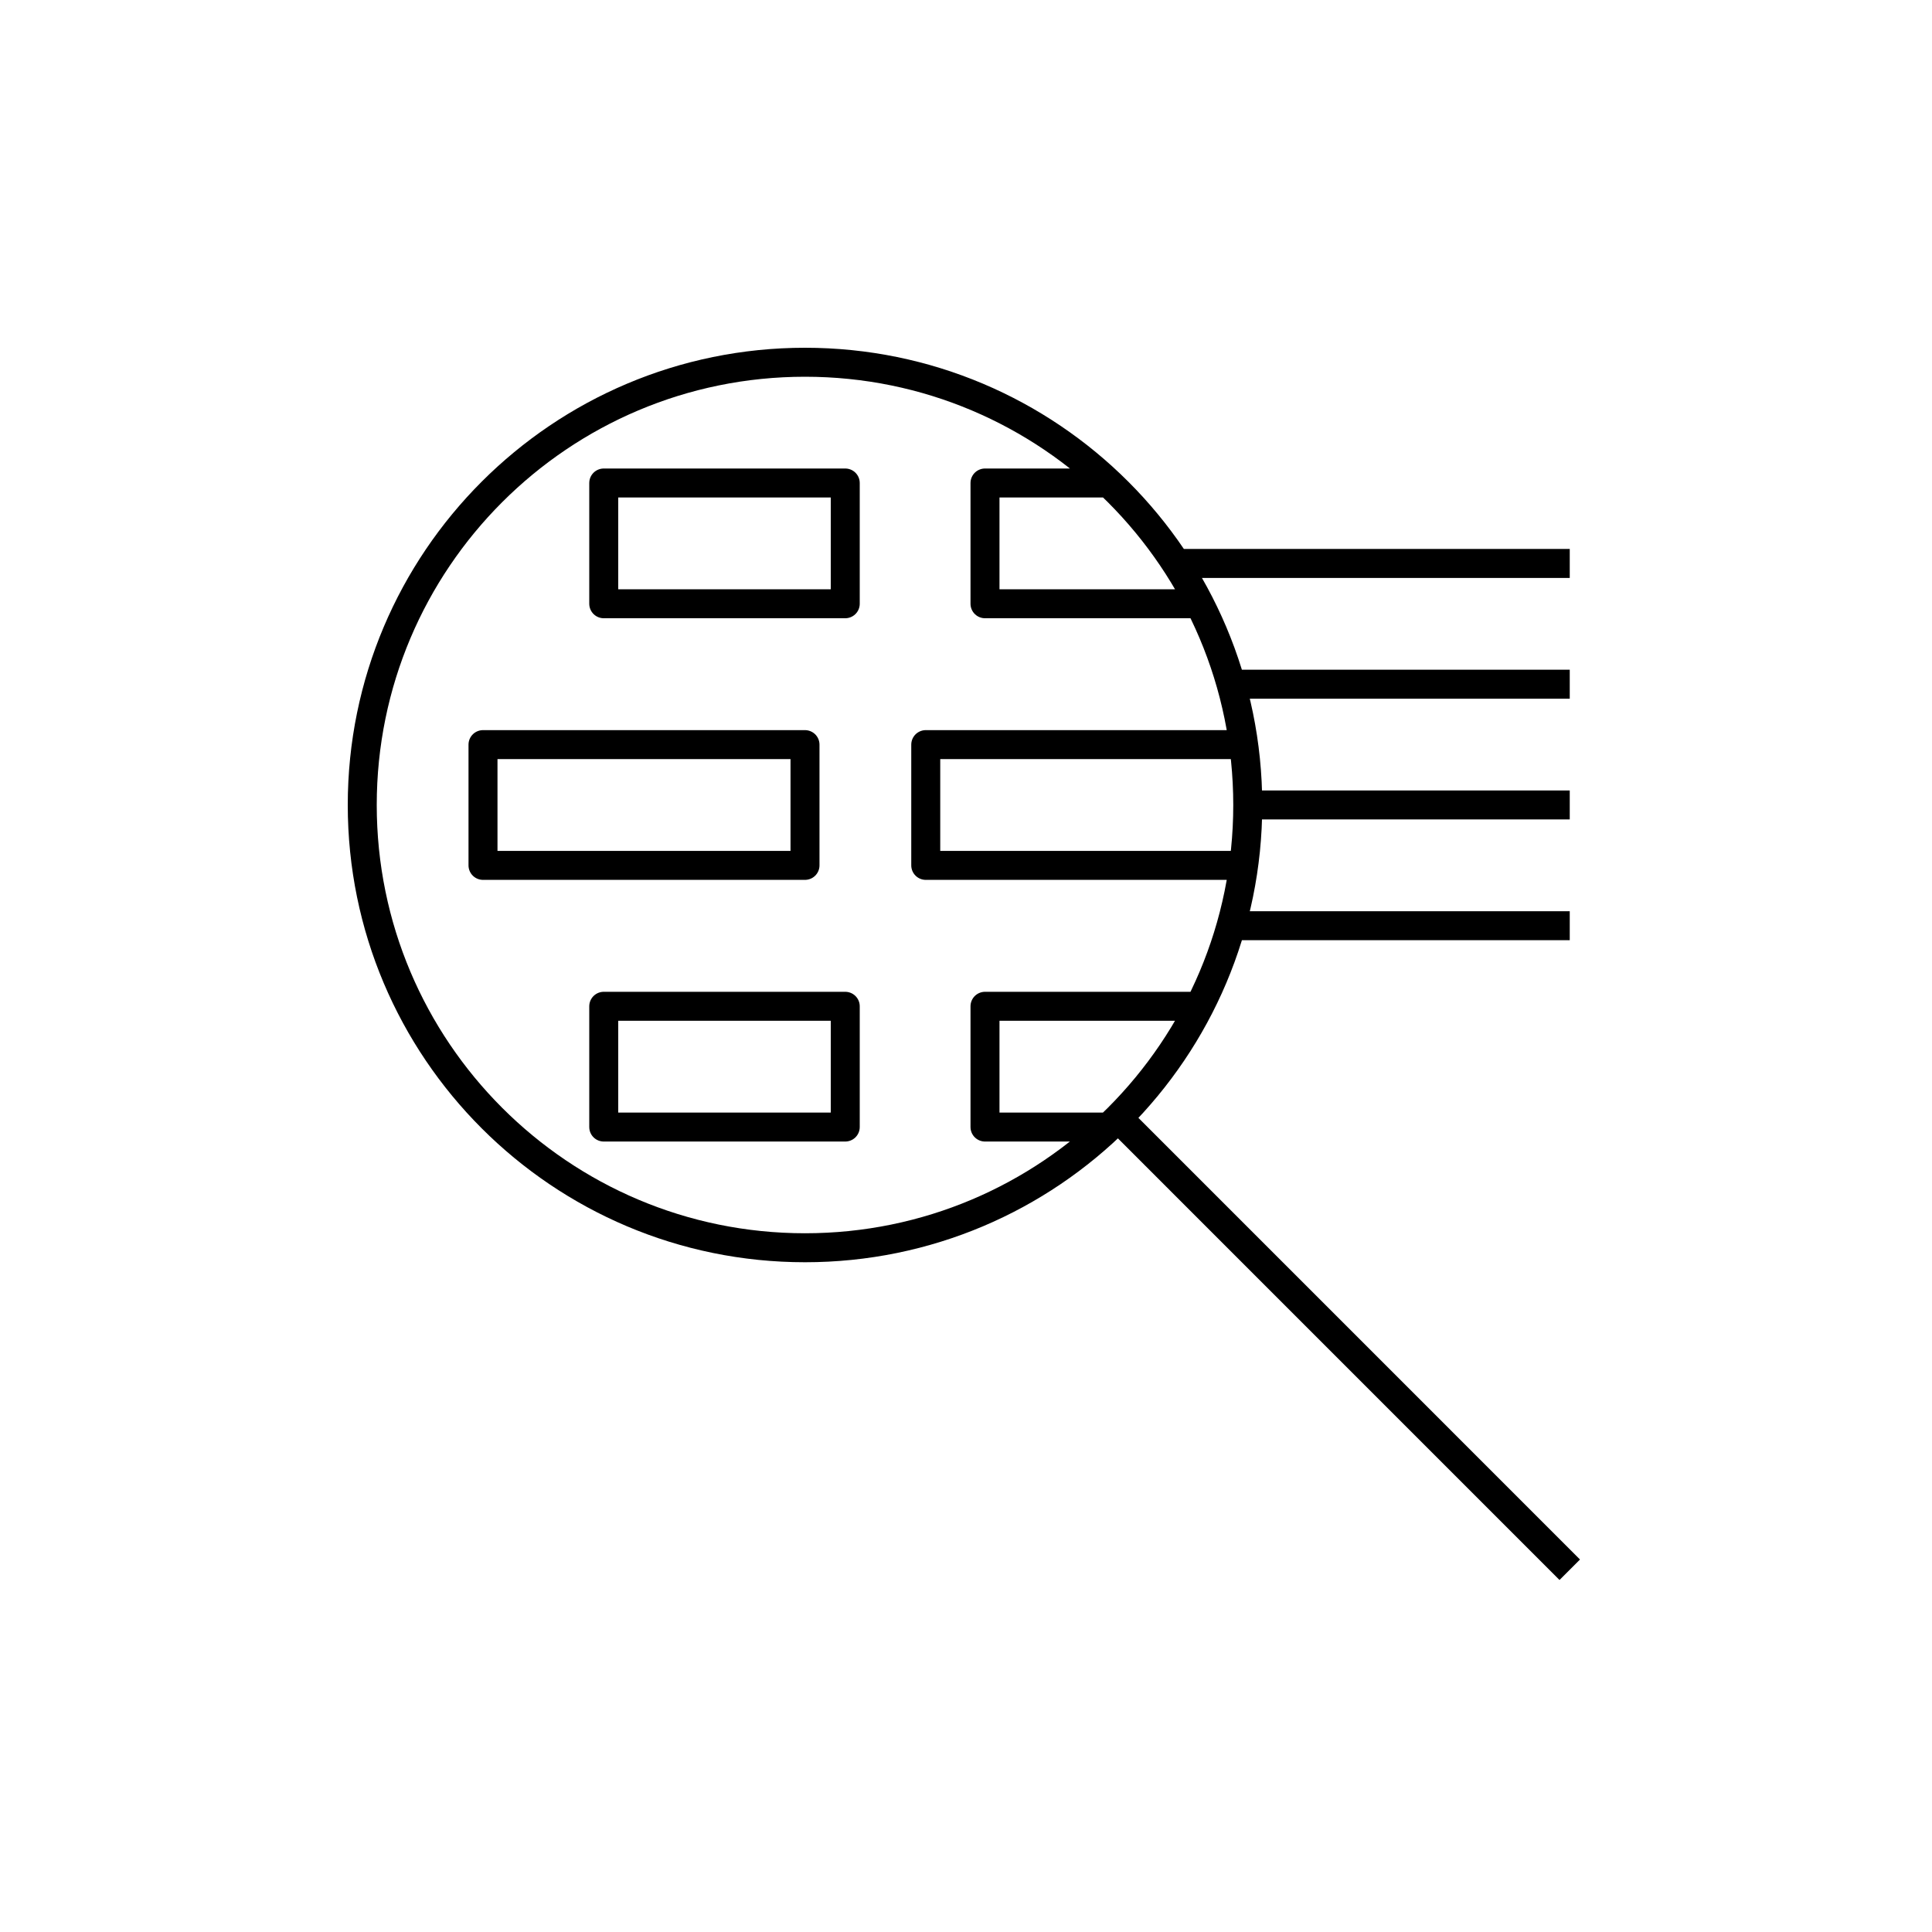 <svg xmlns="http://www.w3.org/2000/svg" xmlns:xlink="http://www.w3.org/1999/xlink" x="0" y="0" version="1.1" viewBox="0 0 48 48" xml:space="preserve" style="enable-background:new 0 0 48 48"><g id="retrieve_and_rank"><path id="retrieve_and_rank_1_" d="M21,15h-6v-3h6V15z M27.55,12h-3.078v3H29.8 M29.8,25.001h-5.328v3h3.077 M20,18.5h-8v3h8V18.5z M30.882,18.5H23v3h7.883 M21,25.001h-6v3h6V25.001z M39,19.999h-8 M39,22.999h-8.414 M39,13.999h-9.779 M39,16.999h-8.414 M20,9C13.925,9,9,13.925,9,20 s4.925,11,11,11s11-4.925,11-11S26.075,9,20,9z M27.785,27.784L39,39" style="fill:none;stroke:#000;stroke-width:.72;stroke-linejoin:round;stroke-miterlimit:10"/></g></svg>
